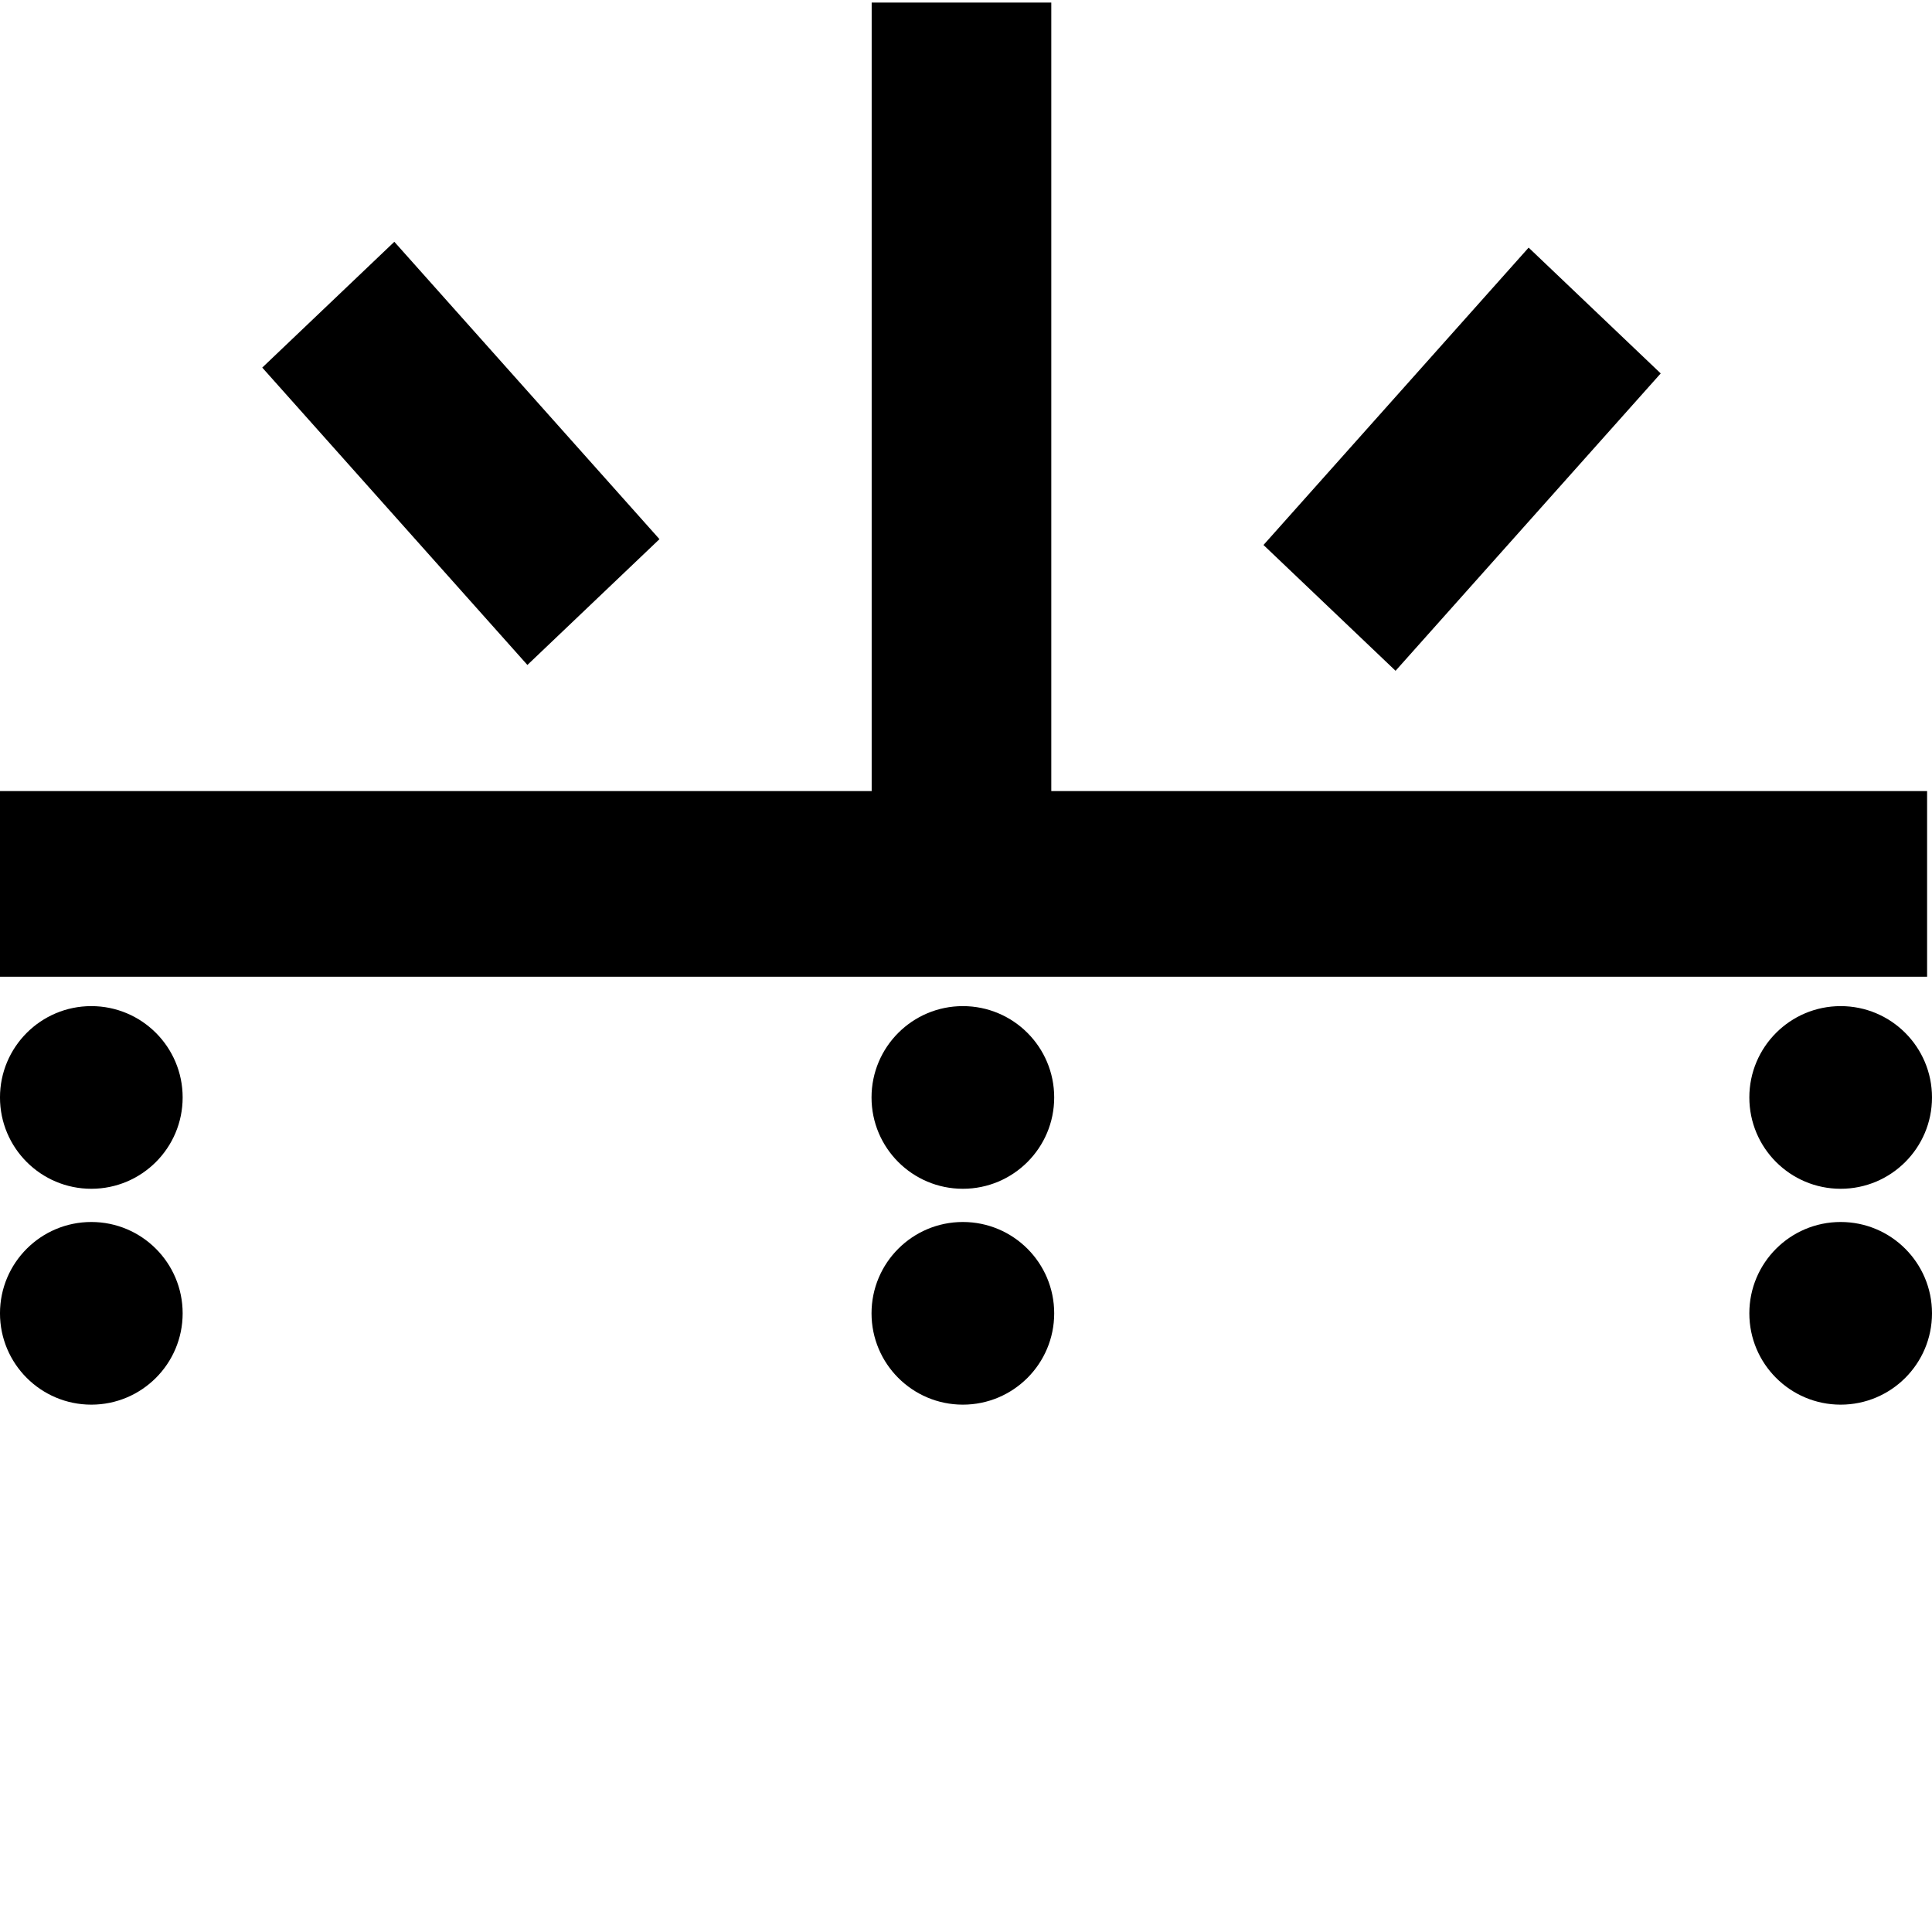 <?xml version="1.0" encoding="UTF-8" standalone="no"?>
<!-- Created with Inkscape (http://www.inkscape.org/) -->

<svg
   width="153.916mm"
   height="153.916mm"
   viewBox="0 0 153.916 153.916"
   version="1.1"
   id="svg1"
   xml:space="preserve"
   xmlns="http://www.w3.org/2000/svg"
   xmlns:svg="http://www.w3.org/2000/svg"><defs
     id="defs1" /><g
     id="g46-9"
     transform="translate(-678.071,566.575)"><g
       id="g22-9"
       transform="translate(-17.316,12.514)"><circle
         style="fill:#000000;fill-opacity:1;stroke-width:5.639;stroke-linecap:round"
         id="path1-7-3"
         cx="702.662"
         cy="-491.659"
         r="7.276" /><circle
         style="fill:#000000;fill-opacity:1;stroke-width:5.639;stroke-linecap:round"
         id="path1-9-8"
         cx="702.662"
         cy="-474.461"
         r="7.276" /></g><g
       id="g23-3"
       transform="translate(0,11.42)"><circle
         style="fill:#000000;fill-opacity:1;stroke-width:5.639;stroke-linecap:round"
         id="path1-7-4-2"
         cx="754.779"
         cy="-490.565"
         r="7.276" /><circle
         style="fill:#000000;fill-opacity:1;stroke-width:5.639;stroke-linecap:round"
         id="path1-9-7-9"
         cx="754.779"
         cy="-473.367"
         r="7.276" /></g><g
       id="g24-5"
       transform="translate(14.964,14.055)"><circle
         style="fill:#000000;fill-opacity:1;stroke-width:5.639;stroke-linecap:round"
         id="path1-7-0-4"
         cx="809.747"
         cy="-493.2"
         r="7.276" /><circle
         style="fill:#000000;fill-opacity:1;stroke-width:5.639;stroke-linecap:round"
         id="path1-9-3-3"
         cx="809.747"
         cy="-476.002"
         r="7.276" /></g><g
       id="g1"
       transform="matrix(1.281,0,0,1.324,-212.203,181.536)"
       style="stroke-width:0.768"><path
         id="path20-9"
         style="fill:none;fill-opacity:1;stroke:#000000;stroke-width:11.17;stroke-linecap:square;stroke-linejoin:miter;stroke-dasharray:none;stroke-opacity:1"
         d="m 754.779,-511.853 v -47.446 m -54.469,47.446 h 108.937" /><g
         id="g45-4"
         transform="translate(0.655)"
         style="stroke-width:0.768"><path
           style="fill:none;fill-opacity:1;stroke:#000000;stroke-width:11.17;stroke-linecap:square;stroke-linejoin:miter;stroke-dasharray:none;stroke-opacity:1"
           d="m 718.53,-542.598 8.92,9.679"
           id="path22-95" /><path
           style="fill:none;fill-opacity:1;stroke:#000000;stroke-width:11.17;stroke-linecap:square;stroke-linejoin:miter;stroke-dasharray:none;stroke-opacity:1"
           d="m 789.718,-542.247 -8.92,9.679"
           id="path22-9-5" /></g></g></g></svg>
